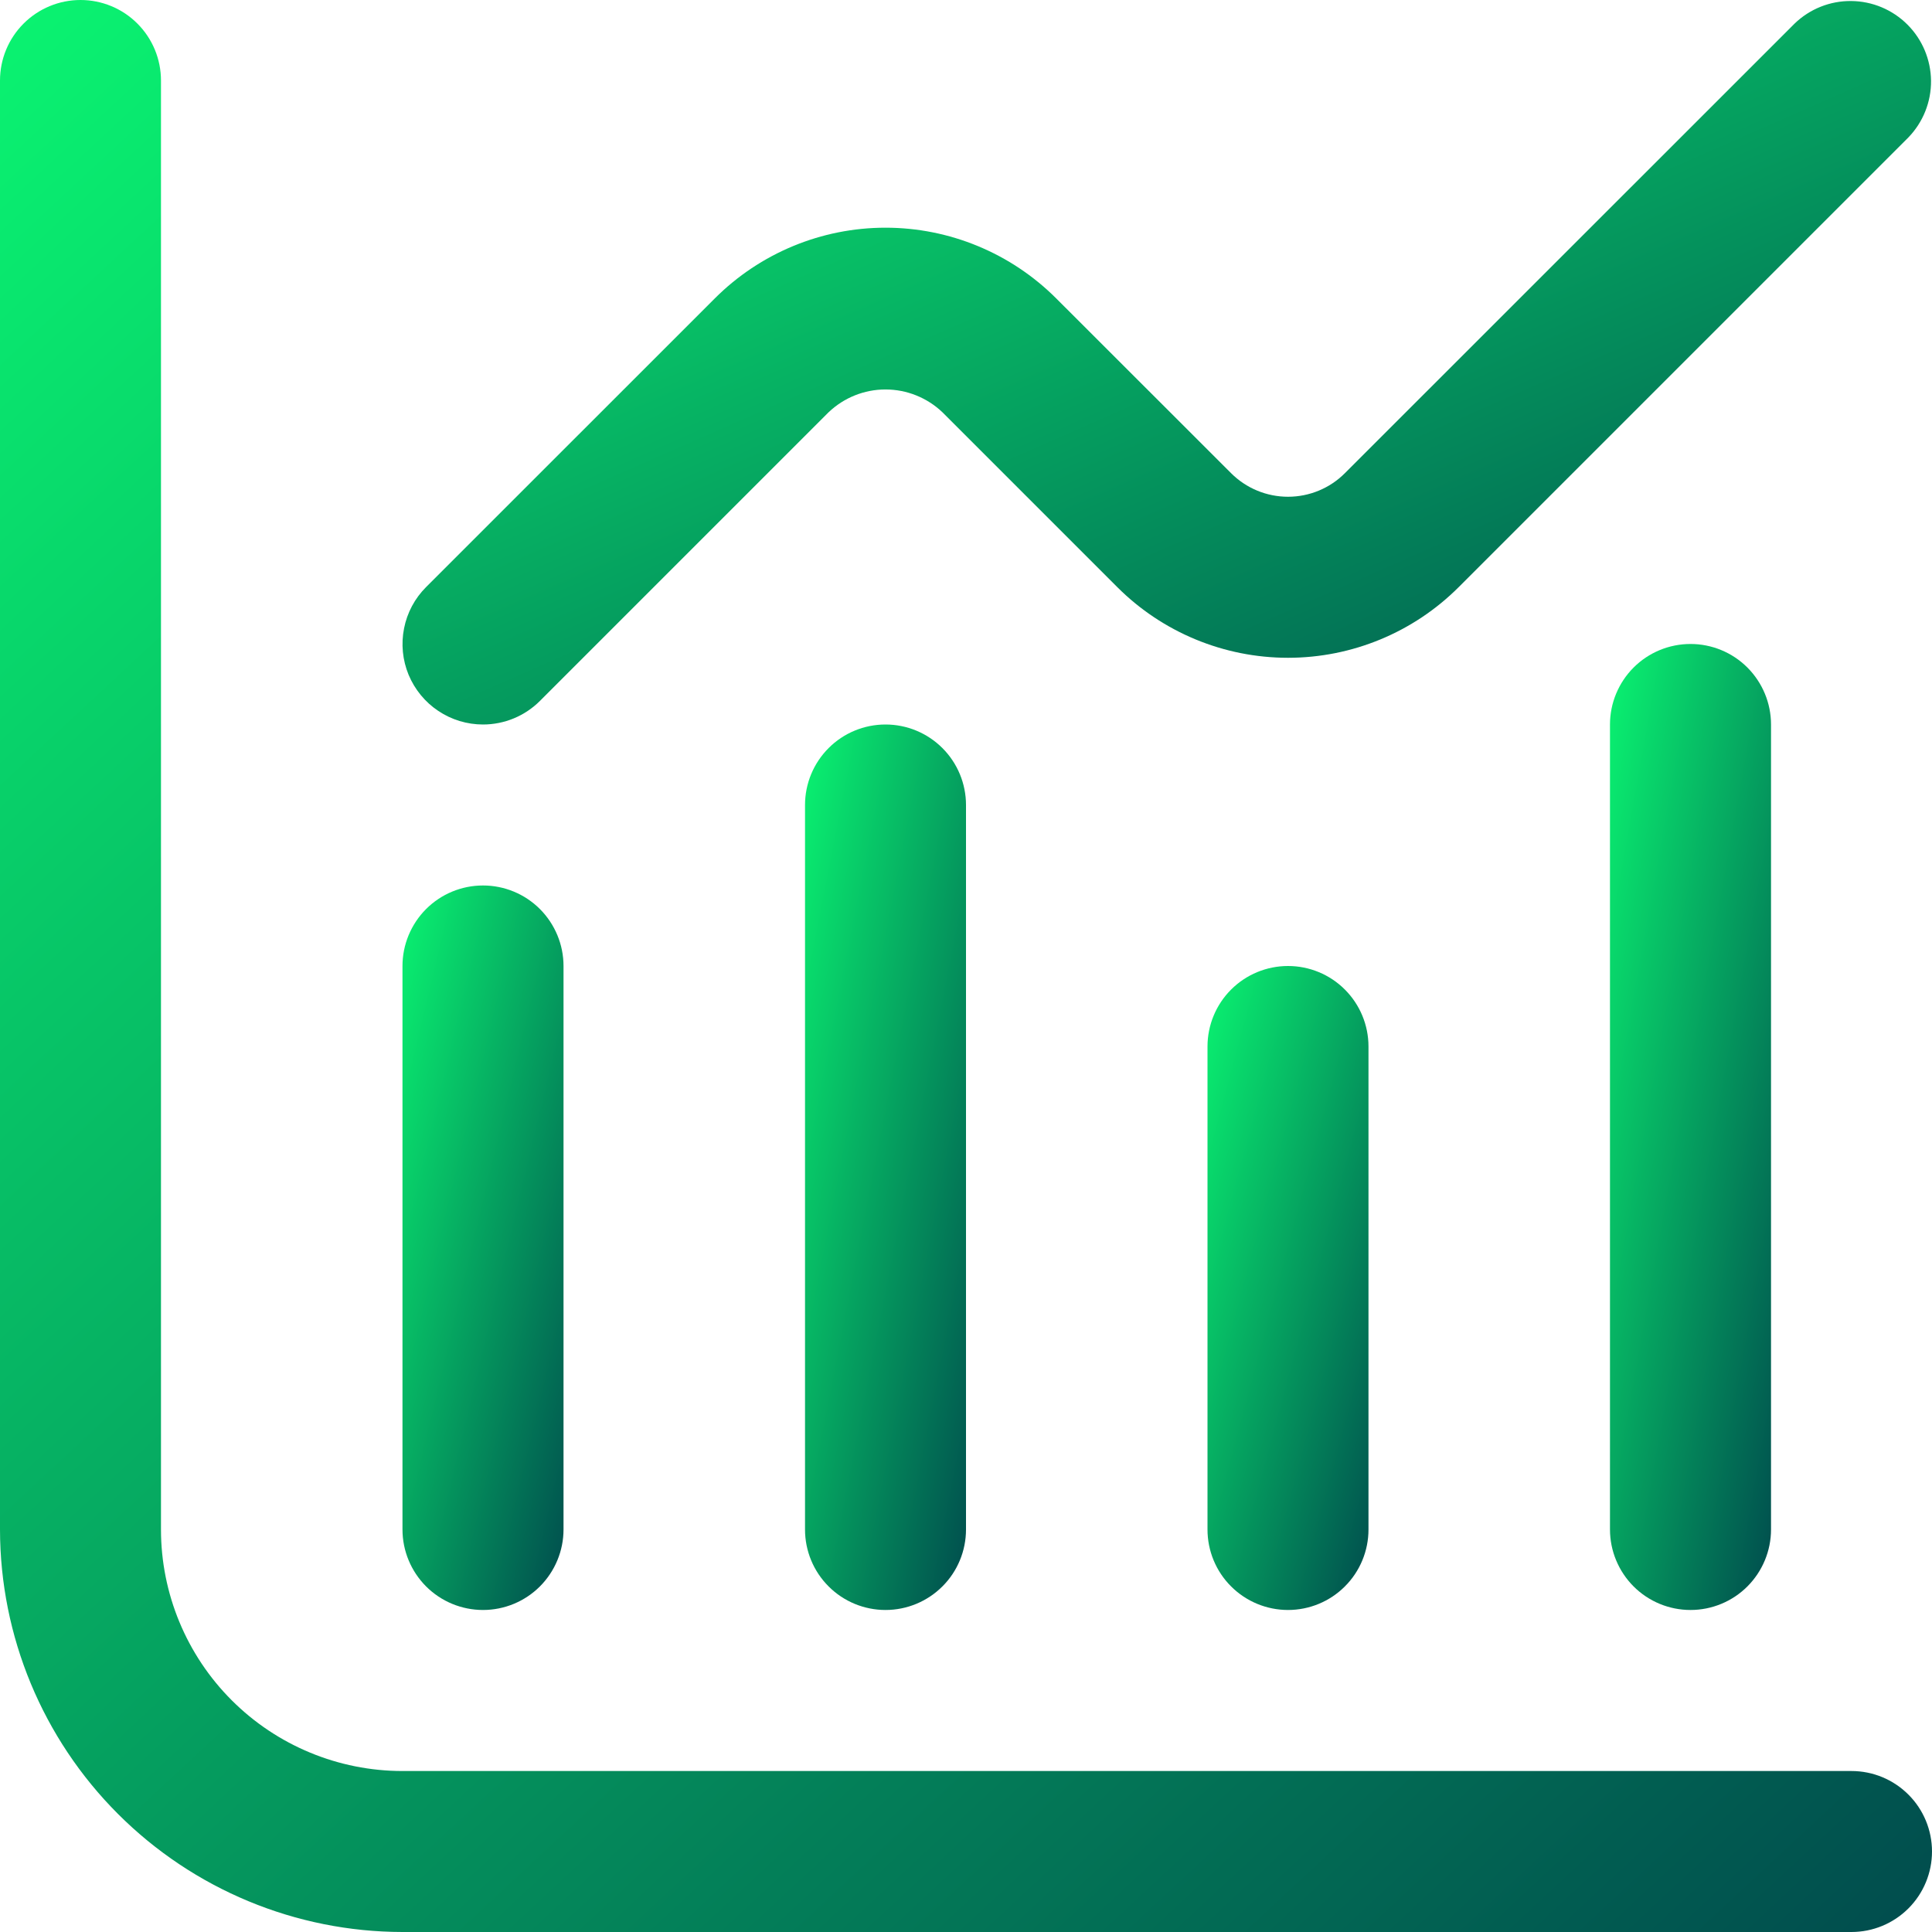 <svg width="34" height="34" viewBox="0 0 34 34" fill="none" xmlns="http://www.w3.org/2000/svg">
<g clip-path="url(#clip0_2010_6449)">
<path d="M32.583 31.167H7.083C5.956 31.167 4.875 30.719 4.078 29.922C3.281 29.125 2.833 28.044 2.833 26.917V1.417C2.833 1.041 2.684 0.681 2.418 0.415C2.153 0.149 1.792 0 1.417 0C1.041 0 0.681 0.149 0.415 0.415C0.149 0.681 0 1.041 0 1.417L0 26.917C0.002 28.795 0.749 30.595 2.077 31.923C3.405 33.251 5.205 33.998 7.083 34H32.583C32.959 34 33.319 33.851 33.585 33.585C33.851 33.319 34 32.959 34 32.583C34 32.208 33.851 31.847 33.585 31.582C33.319 31.316 32.959 31.167 32.583 31.167Z" fill="url(#paint0_linear_2010_6449)"/>
<path d="M8.5 28.333C8.876 28.333 9.236 28.184 9.502 27.918C9.767 27.652 9.917 27.292 9.917 26.916V17C9.917 16.624 9.767 16.264 9.502 15.998C9.236 15.732 8.876 15.583 8.5 15.583C8.124 15.583 7.764 15.732 7.498 15.998C7.233 16.264 7.083 16.624 7.083 17V26.916C7.083 27.292 7.233 27.652 7.498 27.918C7.764 28.184 8.124 28.333 8.5 28.333Z" fill="url(#paint1_linear_2010_6449)"/>
<path d="M14.167 14.167V26.917C14.167 27.292 14.316 27.653 14.582 27.918C14.847 28.184 15.208 28.333 15.583 28.333C15.959 28.333 16.319 28.184 16.585 27.918C16.851 27.653 17 27.292 17 26.917V14.167C17 13.791 16.851 13.431 16.585 13.165C16.319 12.899 15.959 12.75 15.583 12.75C15.208 12.75 14.847 12.899 14.582 13.165C14.316 13.431 14.167 13.791 14.167 14.167Z" fill="url(#paint2_linear_2010_6449)"/>
<path d="M21.25 18.417V26.917C21.25 27.292 21.399 27.653 21.665 27.918C21.931 28.184 22.291 28.333 22.667 28.333C23.042 28.333 23.403 28.184 23.668 27.918C23.934 27.653 24.083 27.292 24.083 26.917V18.417C24.083 18.041 23.934 17.681 23.668 17.415C23.403 17.149 23.042 17 22.667 17C22.291 17 21.931 17.149 21.665 17.415C21.399 17.681 21.25 18.041 21.25 18.417Z" fill="url(#paint3_linear_2010_6449)"/>
<path d="M28.333 12.75V26.916C28.333 27.292 28.483 27.652 28.748 27.918C29.014 28.184 29.374 28.333 29.75 28.333C30.126 28.333 30.486 28.184 30.752 27.918C31.017 27.652 31.167 27.292 31.167 26.916V12.75C31.167 12.374 31.017 12.014 30.752 11.748C30.486 11.482 30.126 11.333 29.75 11.333C29.374 11.333 29.014 11.482 28.748 11.748C28.483 12.014 28.333 12.374 28.333 12.75Z" fill="url(#paint4_linear_2010_6449)"/>
<path d="M8.5 12.75C8.876 12.75 9.236 12.601 9.502 12.335L14.582 7.255C14.852 6.998 15.21 6.854 15.583 6.854C15.956 6.854 16.315 6.998 16.585 7.255L19.662 10.332C20.459 11.129 21.54 11.576 22.667 11.576C23.794 11.576 24.874 11.129 25.671 10.332L33.585 2.418C33.843 2.151 33.986 1.793 33.983 1.422C33.979 1.05 33.83 0.695 33.568 0.433C33.305 0.17 32.95 0.021 32.578 0.018C32.207 0.014 31.849 0.157 31.582 0.415L23.668 8.327C23.403 8.593 23.042 8.742 22.667 8.742C22.291 8.742 21.931 8.593 21.665 8.327L18.588 5.252C17.791 4.455 16.71 4.007 15.583 4.007C14.456 4.007 13.376 4.455 12.579 5.252L7.498 10.332C7.3 10.53 7.165 10.782 7.111 11.057C7.056 11.332 7.084 11.617 7.191 11.876C7.299 12.134 7.48 12.356 7.713 12.511C7.946 12.667 8.22 12.75 8.5 12.75Z" fill="url(#paint5_linear_2010_6449)"/>
</g>
<defs>
<linearGradient id="paint0_linear_2010_6449" x1="0" y1="0" x2="34" y2="36.572" gradientUnits="userSpaceOnUse">
<stop stop-color="#0AF471"/>
<stop offset="1" stop-color="#00454C"/>
</linearGradient>
<linearGradient id="paint1_linear_2010_6449" x1="7.083" y1="15.583" x2="12.865" y2="16.965" gradientUnits="userSpaceOnUse">
<stop stop-color="#0AF471"/>
<stop offset="1" stop-color="#00454C"/>
</linearGradient>
<linearGradient id="paint2_linear_2010_6449" x1="14.167" y1="12.75" x2="20.053" y2="13.901" gradientUnits="userSpaceOnUse">
<stop stop-color="#0AF471"/>
<stop offset="1" stop-color="#00454C"/>
</linearGradient>
<linearGradient id="paint3_linear_2010_6449" x1="21.25" y1="17" x2="26.95" y2="18.533" gradientUnits="userSpaceOnUse">
<stop stop-color="#0AF471"/>
<stop offset="1" stop-color="#00454C"/>
</linearGradient>
<linearGradient id="paint4_linear_2010_6449" x1="28.333" y1="11.333" x2="34.255" y2="12.395" gradientUnits="userSpaceOnUse">
<stop stop-color="#0AF471"/>
<stop offset="1" stop-color="#00454C"/>
</linearGradient>
<linearGradient id="paint5_linear_2010_6449" x1="7.084" y1="0.018" x2="16.497" y2="21.408" gradientUnits="userSpaceOnUse">
<stop stop-color="#0AF471"/>
<stop offset="1" stop-color="#00454C"/>
</linearGradient>
<clipPath id="clip0_2010_6449">
<rect width="34" height="34" fill="white"/>
</clipPath>
</defs>
</svg>
